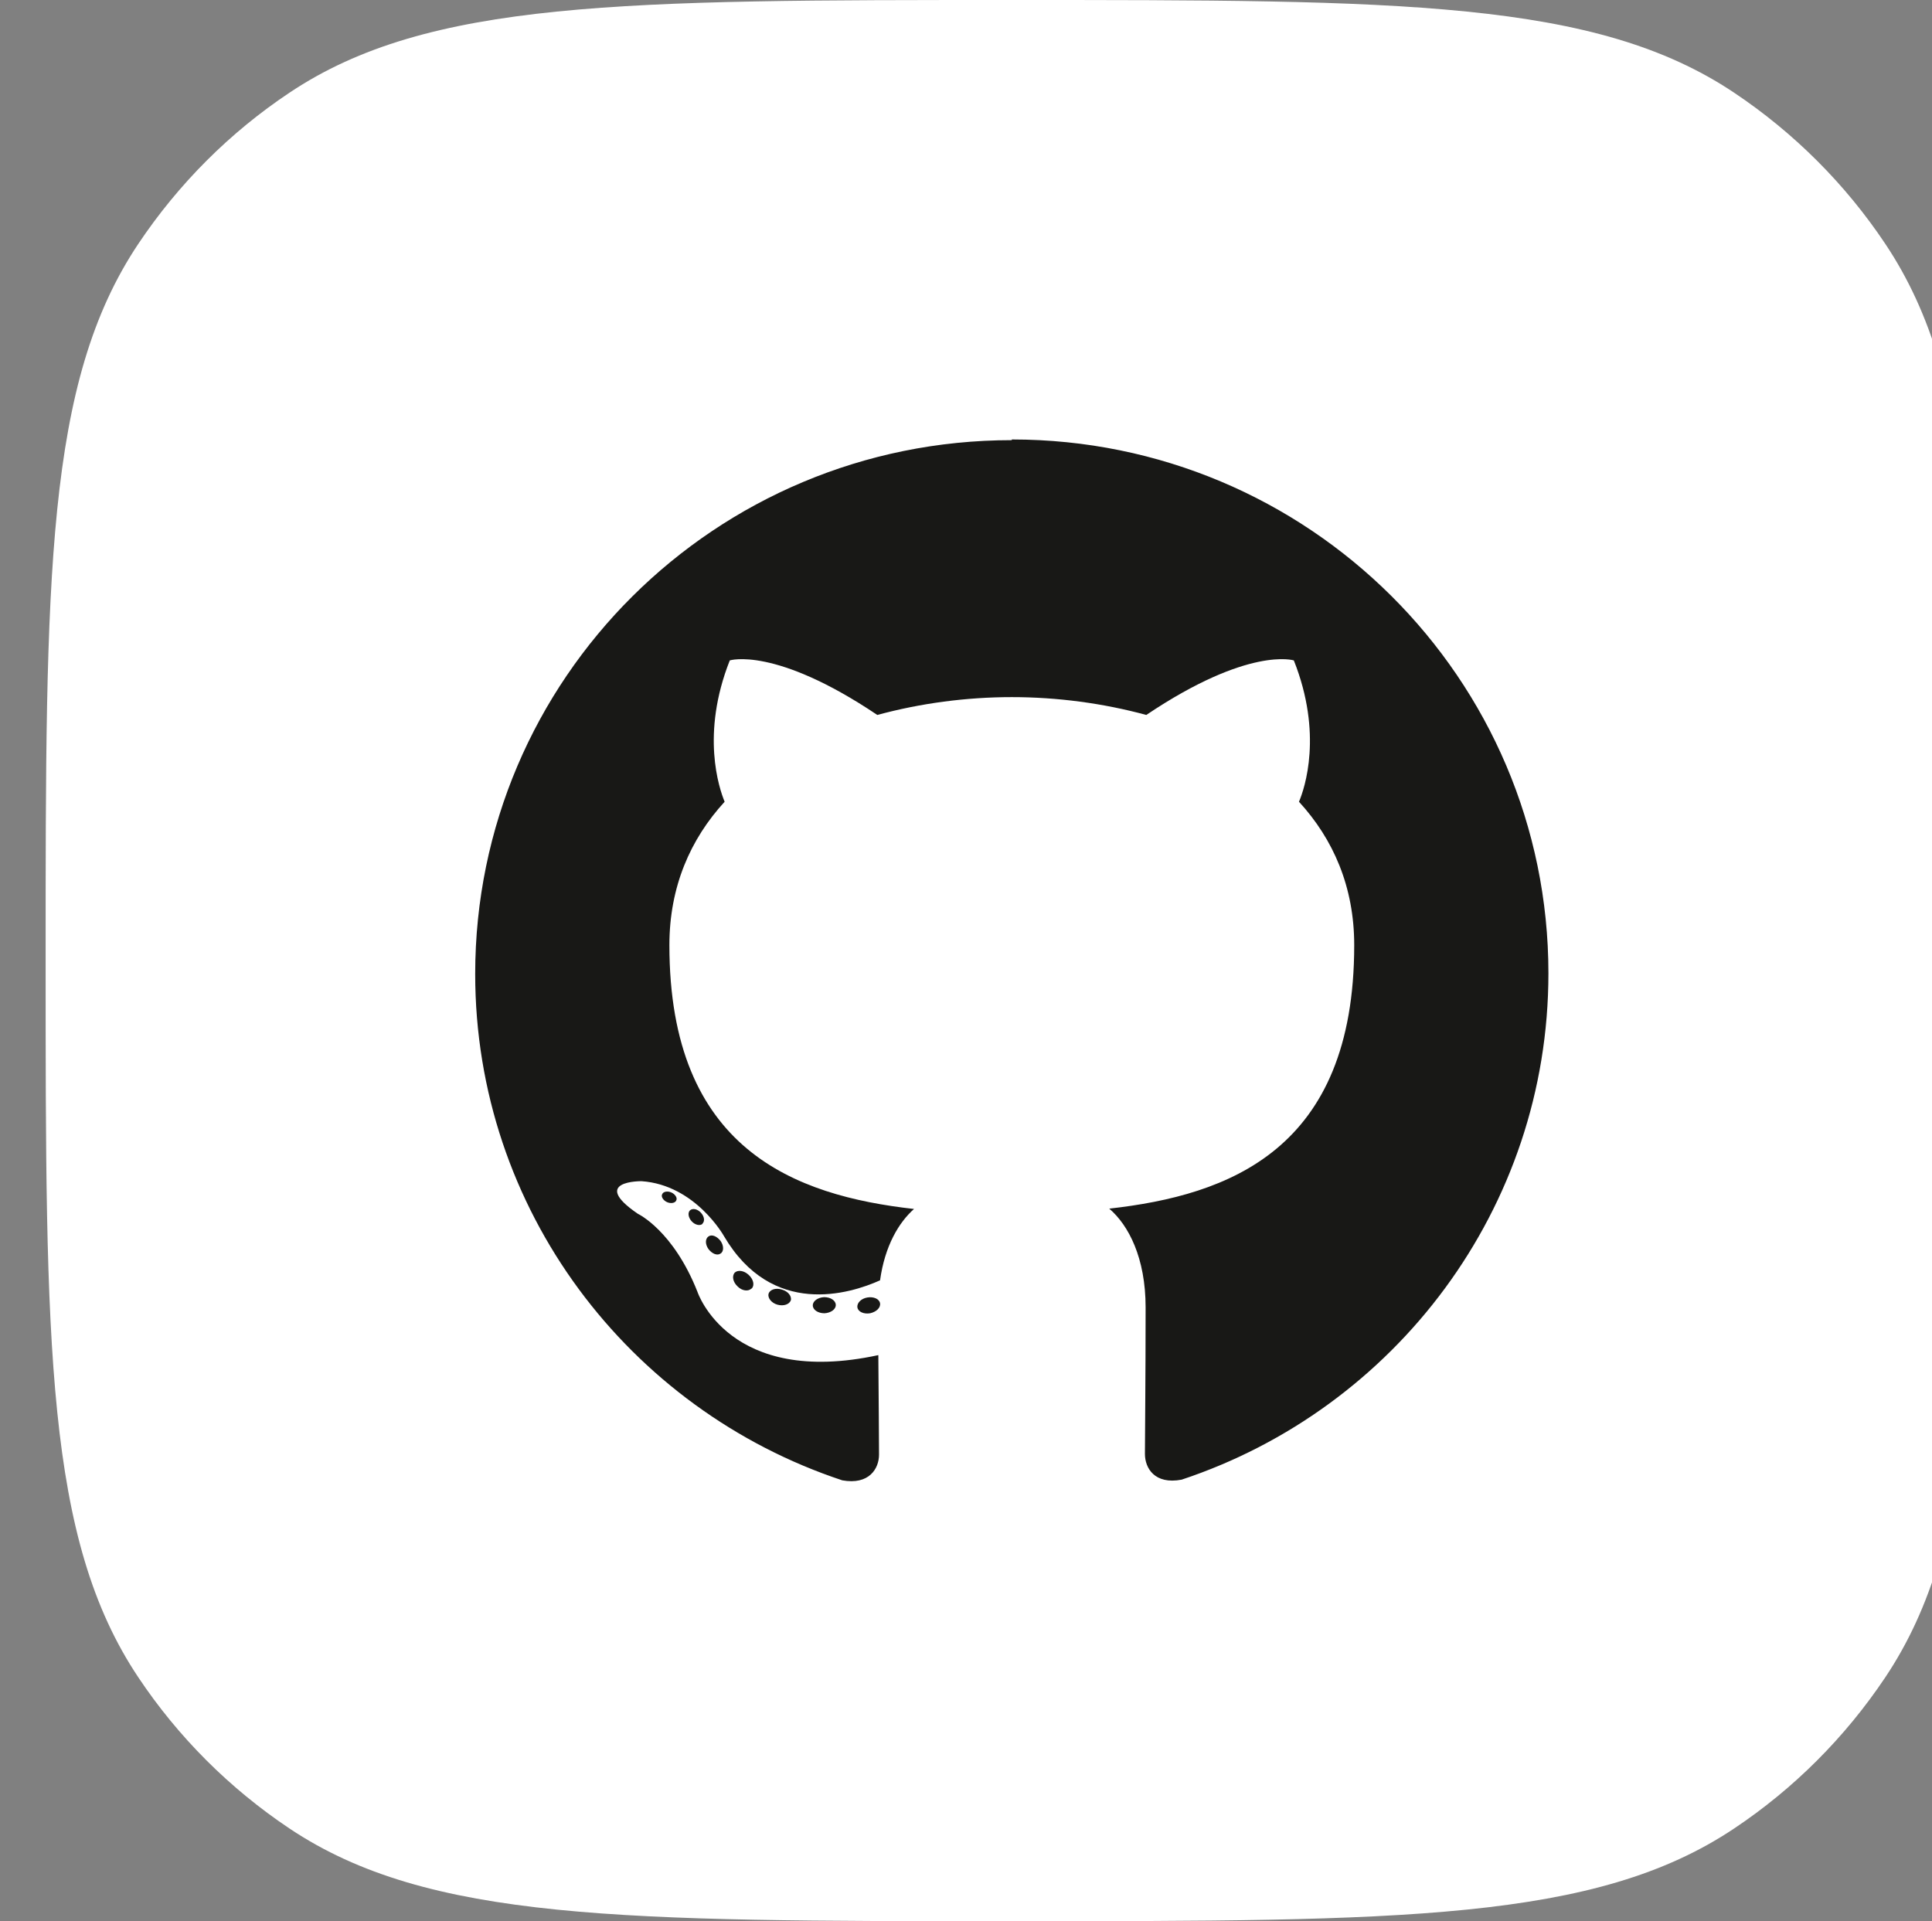 <?xml version="1.0" encoding="UTF-8"?>
<svg id="Layer_1" xmlns="http://www.w3.org/2000/svg" viewBox="0 0 56.31 56">
  <rect x="0" y="0" width="56.31" height="56" fill="#808080" stroke="none"/>
  <defs>
    <style>
      .cls-1 {
        fill: #181816;
      }

      .cls-2 {
        fill: #fff;
      }
    </style>
  </defs>
  <path class="cls-2" d="M1.33,28c0-11.24,0-16.85,2.7-20.89,1.17-1.75,2.67-3.25,4.41-4.41C12.48,0,18.15,0,29.49,0s17.01,0,21.05,2.7c1.75,1.17,3.25,2.67,4.41,4.41,2.7,4.04,2.7,9.65,2.7,20.89s0,16.85-2.7,20.89c-1.17,1.75-2.67,3.25-4.41,4.41-4.04,2.7-9.71,2.7-21.05,2.7s-17.01,0-21.05-2.7c-1.75-1.17-3.25-2.67-4.41-4.41-2.7-4.04-2.7-9.65-2.7-20.89Z"/>
  <path class="cls-1" d="M29.49,12.83c-8.64,0-15.64,6.96-15.64,15.56,0,6.87,4.48,12.7,10.7,14.76.78.14,1.07-.34,1.07-.75,0-.37-.01-1.6-.02-2.9-4.35.94-5.27-1.84-5.27-1.84-.71-1.8-1.74-2.28-1.74-2.28-1.42-.97.11-.95.11-.95,1.57.11,2.4,1.6,2.4,1.6,1.4,2.38,3.66,1.69,4.55,1.29.14-1.01.55-1.69.99-2.08-3.47-.39-7.13-1.73-7.13-7.69,0-1.7.61-3.09,1.61-4.18-.16-.39-.7-1.97.15-4.12,0,0,1.31-.42,4.3,1.59,1.25-.34,2.59-.52,3.92-.52,1.33,0,2.67.18,3.92.52,2.99-2.01,4.3-1.59,4.3-1.59.85,2.14.32,3.72.15,4.12,1,1.09,1.61,2.48,1.61,4.18,0,5.97-3.66,7.29-7.14,7.68.56.48,1.06,1.43,1.06,2.88,0,2.08-.02,3.76-.02,4.27,0,.41.28.9,1.07.75,6.21-2.06,10.69-7.89,10.69-14.76,0-8.59-7-15.56-15.64-15.56Z"/>
  <path class="cls-1" d="M25.65,37.99c.02.13-.11.25-.29.29-.18.03-.35-.04-.37-.17-.02-.13.11-.26.29-.29.18-.03.35.04.37.17M24.36,38.04c0,.13-.15.23-.33.24-.19,0-.34-.1-.34-.23,0-.13.15-.23.33-.24.19,0,.34.1.34.23ZM23.05,37.9c-.04.12-.21.18-.39.13-.18-.05-.29-.2-.26-.32.04-.12.21-.18.39-.12.18.05.29.19.26.32h0ZM21.9,37.56c-.09.09-.27.07-.4-.06-.14-.13-.17-.3-.09-.4.09-.09.27-.07.41.06.14.13.18.3.09.4h0ZM21,36.54c-.1.07-.25,0-.35-.13-.1-.14-.1-.3,0-.37.1-.07.25,0,.35.13.1.14.1.31,0,.37h0ZM20.48,35.67c-.07.07-.22.04-.32-.07-.1-.11-.12-.25-.05-.32.08-.07.22-.04.32.07.1.11.12.25.04.32h0ZM19.71,34.99c-.03.08-.16.1-.27.05-.11-.05-.18-.16-.14-.23.03-.08.16-.1.27-.05.11.05.18.16.14.23Z"/>
</svg>
